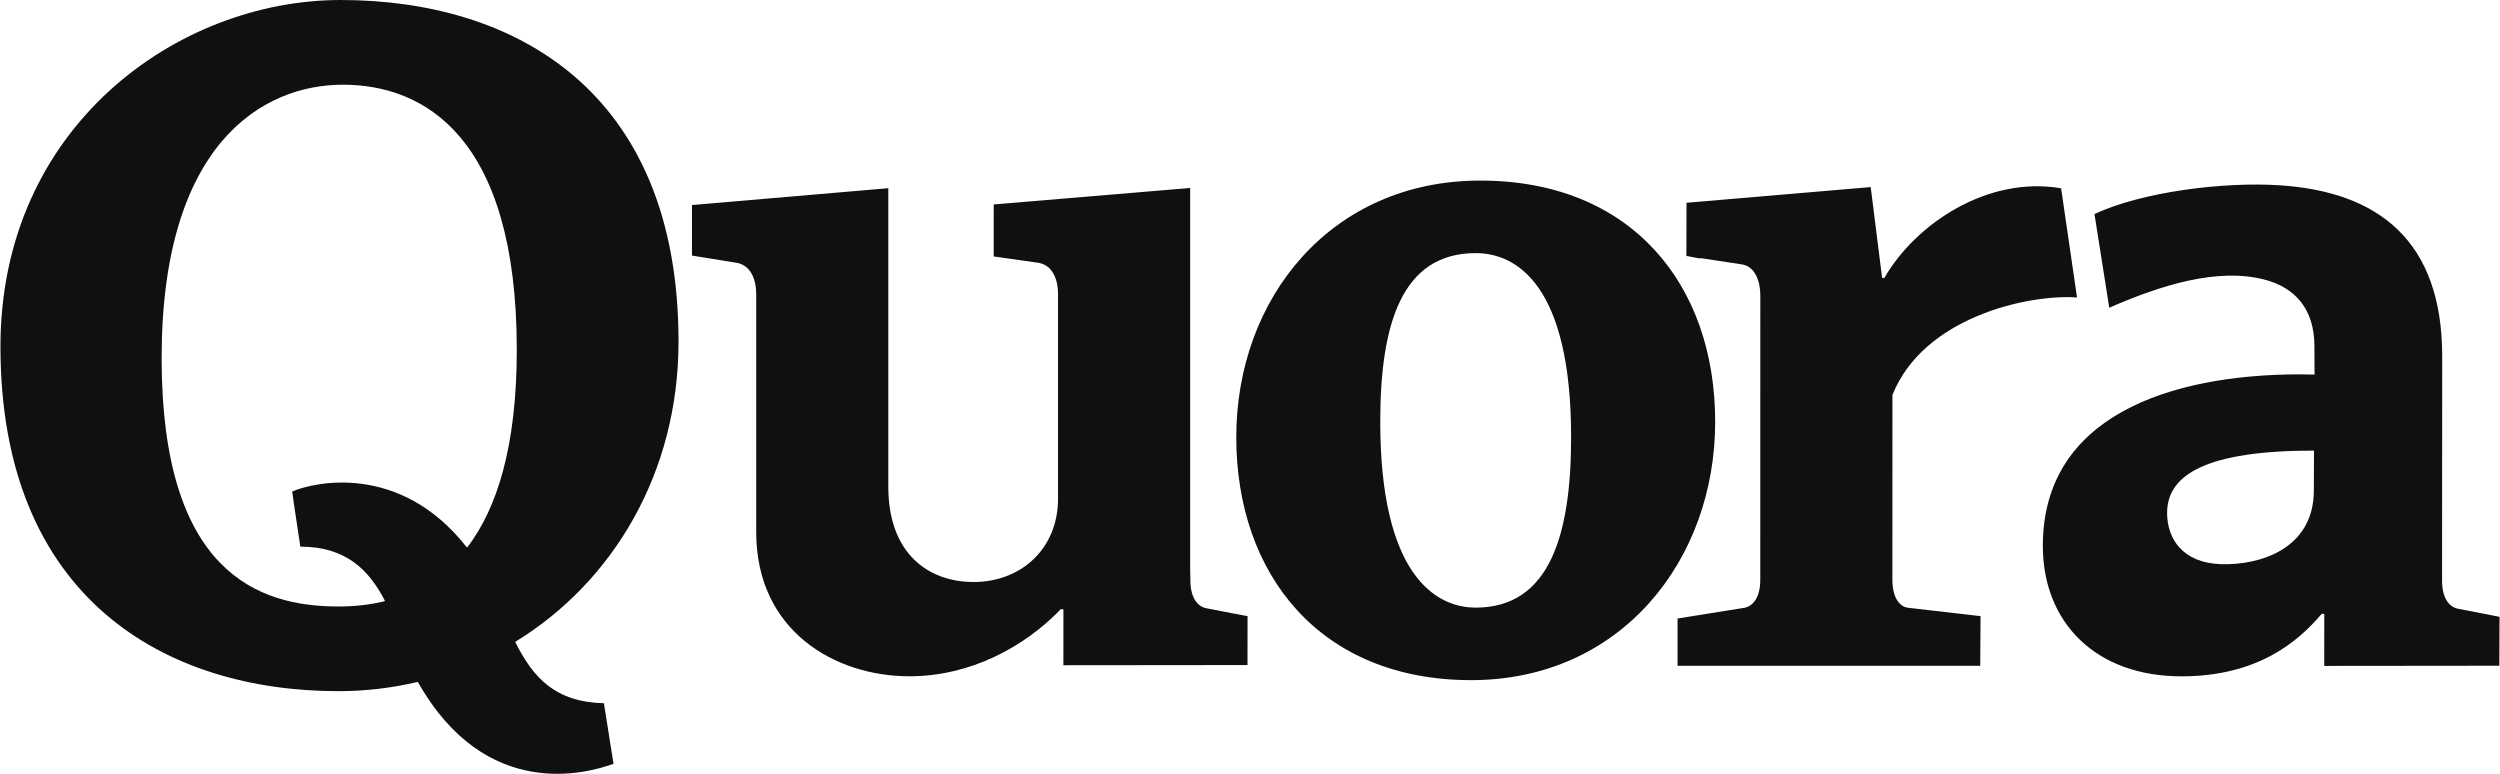<svg width="126" height="39" viewBox="0 0 126 39" fill="none" xmlns="http://www.w3.org/2000/svg">
<g clip-path="url(#clip0_804_2403)">
<path d="M62.877 31.053L62.874 33.519L53.595 33.528L53.596 30.709L53.464 30.704C51.615 32.624 48.886 34.085 45.835 34.085C42.089 34.085 38.113 31.8 38.113 26.82V14.802C38.113 14.162 37.881 13.385 37.141 13.247C37.141 13.247 35.065 12.916 34.875 12.881V10.334C35.041 10.322 44.495 9.509 44.771 9.485V24.537C44.771 27.871 46.759 29.333 49.071 29.333C51.43 29.333 53.325 27.689 53.325 25.13V14.802C53.325 14.162 53.094 13.385 52.354 13.247L50.082 12.925L50.083 10.304C50.083 10.304 59.74 9.498 59.984 9.474V28.601L59.995 29.235C59.995 30.149 60.372 30.567 60.783 30.652C61.465 30.793 62.877 31.053 62.877 31.053ZM74.144 34.279C66.514 34.279 62.308 28.933 62.308 22.034C62.308 15.042 67.069 9.101 74.607 9.101C82.236 9.101 86.445 14.356 86.445 21.257C86.445 28.248 81.681 34.279 74.144 34.279ZM74.375 12.757C70.629 12.757 69.565 16.367 69.565 21.257C69.565 28.886 72.295 30.624 74.375 30.624C78.12 30.624 79.184 26.924 79.184 22.034C79.184 14.402 76.456 12.757 74.375 12.757Z" fill="#101010"/>
<path d="M94.973 14.006C96.565 11.252 100.194 8.857 103.88 9.49L104.682 14.992C102.187 14.819 96.93 16.002 95.379 19.907L95.376 29.214C95.376 30.128 95.747 30.585 96.164 30.631L99.82 31.054L99.803 33.555H84.549V31.173L87.932 30.631C88.348 30.539 88.718 30.128 88.718 29.214L88.72 14.872C88.72 14.232 88.489 13.409 87.749 13.319L85.651 12.999C85.651 12.999 86.124 13.122 84.993 12.9L85 10.22C85 10.22 93.982 9.454 94.283 9.429L94.859 14.008L94.973 14.006ZM123.869 30.676C123.457 30.594 123.08 30.173 123.08 29.259L123.087 17.959C123.087 12.1 119.842 9.669 114.916 9.34C112.068 9.15 107.953 9.668 105.561 10.788L106.307 15.509C108.895 14.379 111.751 13.476 114.124 14.09C115.687 14.494 116.647 15.59 116.647 17.456L116.653 18.879C116.521 18.879 116.016 18.867 115.877 18.867C109.363 18.879 102.959 20.974 102.959 27.508C102.959 31.391 105.641 34.087 109.942 34.087C113.779 34.087 115.814 32.351 117.017 30.934L117.143 30.939L117.141 33.562L125.966 33.553L125.976 31.088L123.869 30.676ZM116.617 24.716C116.617 27.687 113.866 28.491 111.957 28.435C109.992 28.378 109.222 27.14 109.222 25.853C109.222 23.919 111.209 22.71 116.626 22.71L116.617 24.716ZM25.973 32.367L25.982 32.34C30.906 29.323 34.198 23.818 34.198 17.222C34.198 4.514 25.871 0 17.166 0C8.951 0 0.023 6.378 0.023 17.466C0.023 30.174 8.349 34.835 17.058 34.835C18.426 34.835 19.757 34.673 21.034 34.372C21.034 34.372 21.053 34.378 21.065 34.38C24.496 40.438 29.606 38.972 30.924 38.495C30.924 38.495 30.747 37.428 30.438 35.444C27.973 35.381 26.874 34.158 25.973 32.367ZM19.384 30.303C18.604 30.493 17.815 30.567 17.052 30.567C13 30.567 8.146 28.837 8.146 18.042C8.146 7.249 13.229 4.269 17.282 4.269C21.334 4.269 26.046 6.838 26.046 17.631C26.046 22.524 25.039 25.636 23.558 27.579C23.536 27.58 23.517 27.575 23.517 27.575C20.147 23.278 15.774 24.308 14.726 24.774C14.726 24.774 14.86 25.76 15.137 27.551C17.45 27.551 18.596 28.736 19.395 30.267C19.39 30.279 19.386 30.291 19.384 30.303Z" fill="#101010"/>
</g>
<defs>
<clipPath id="clip0_804_2403">
<rect width="126" height="39" fill="white"/>
</clipPath>
</defs>
</svg>
